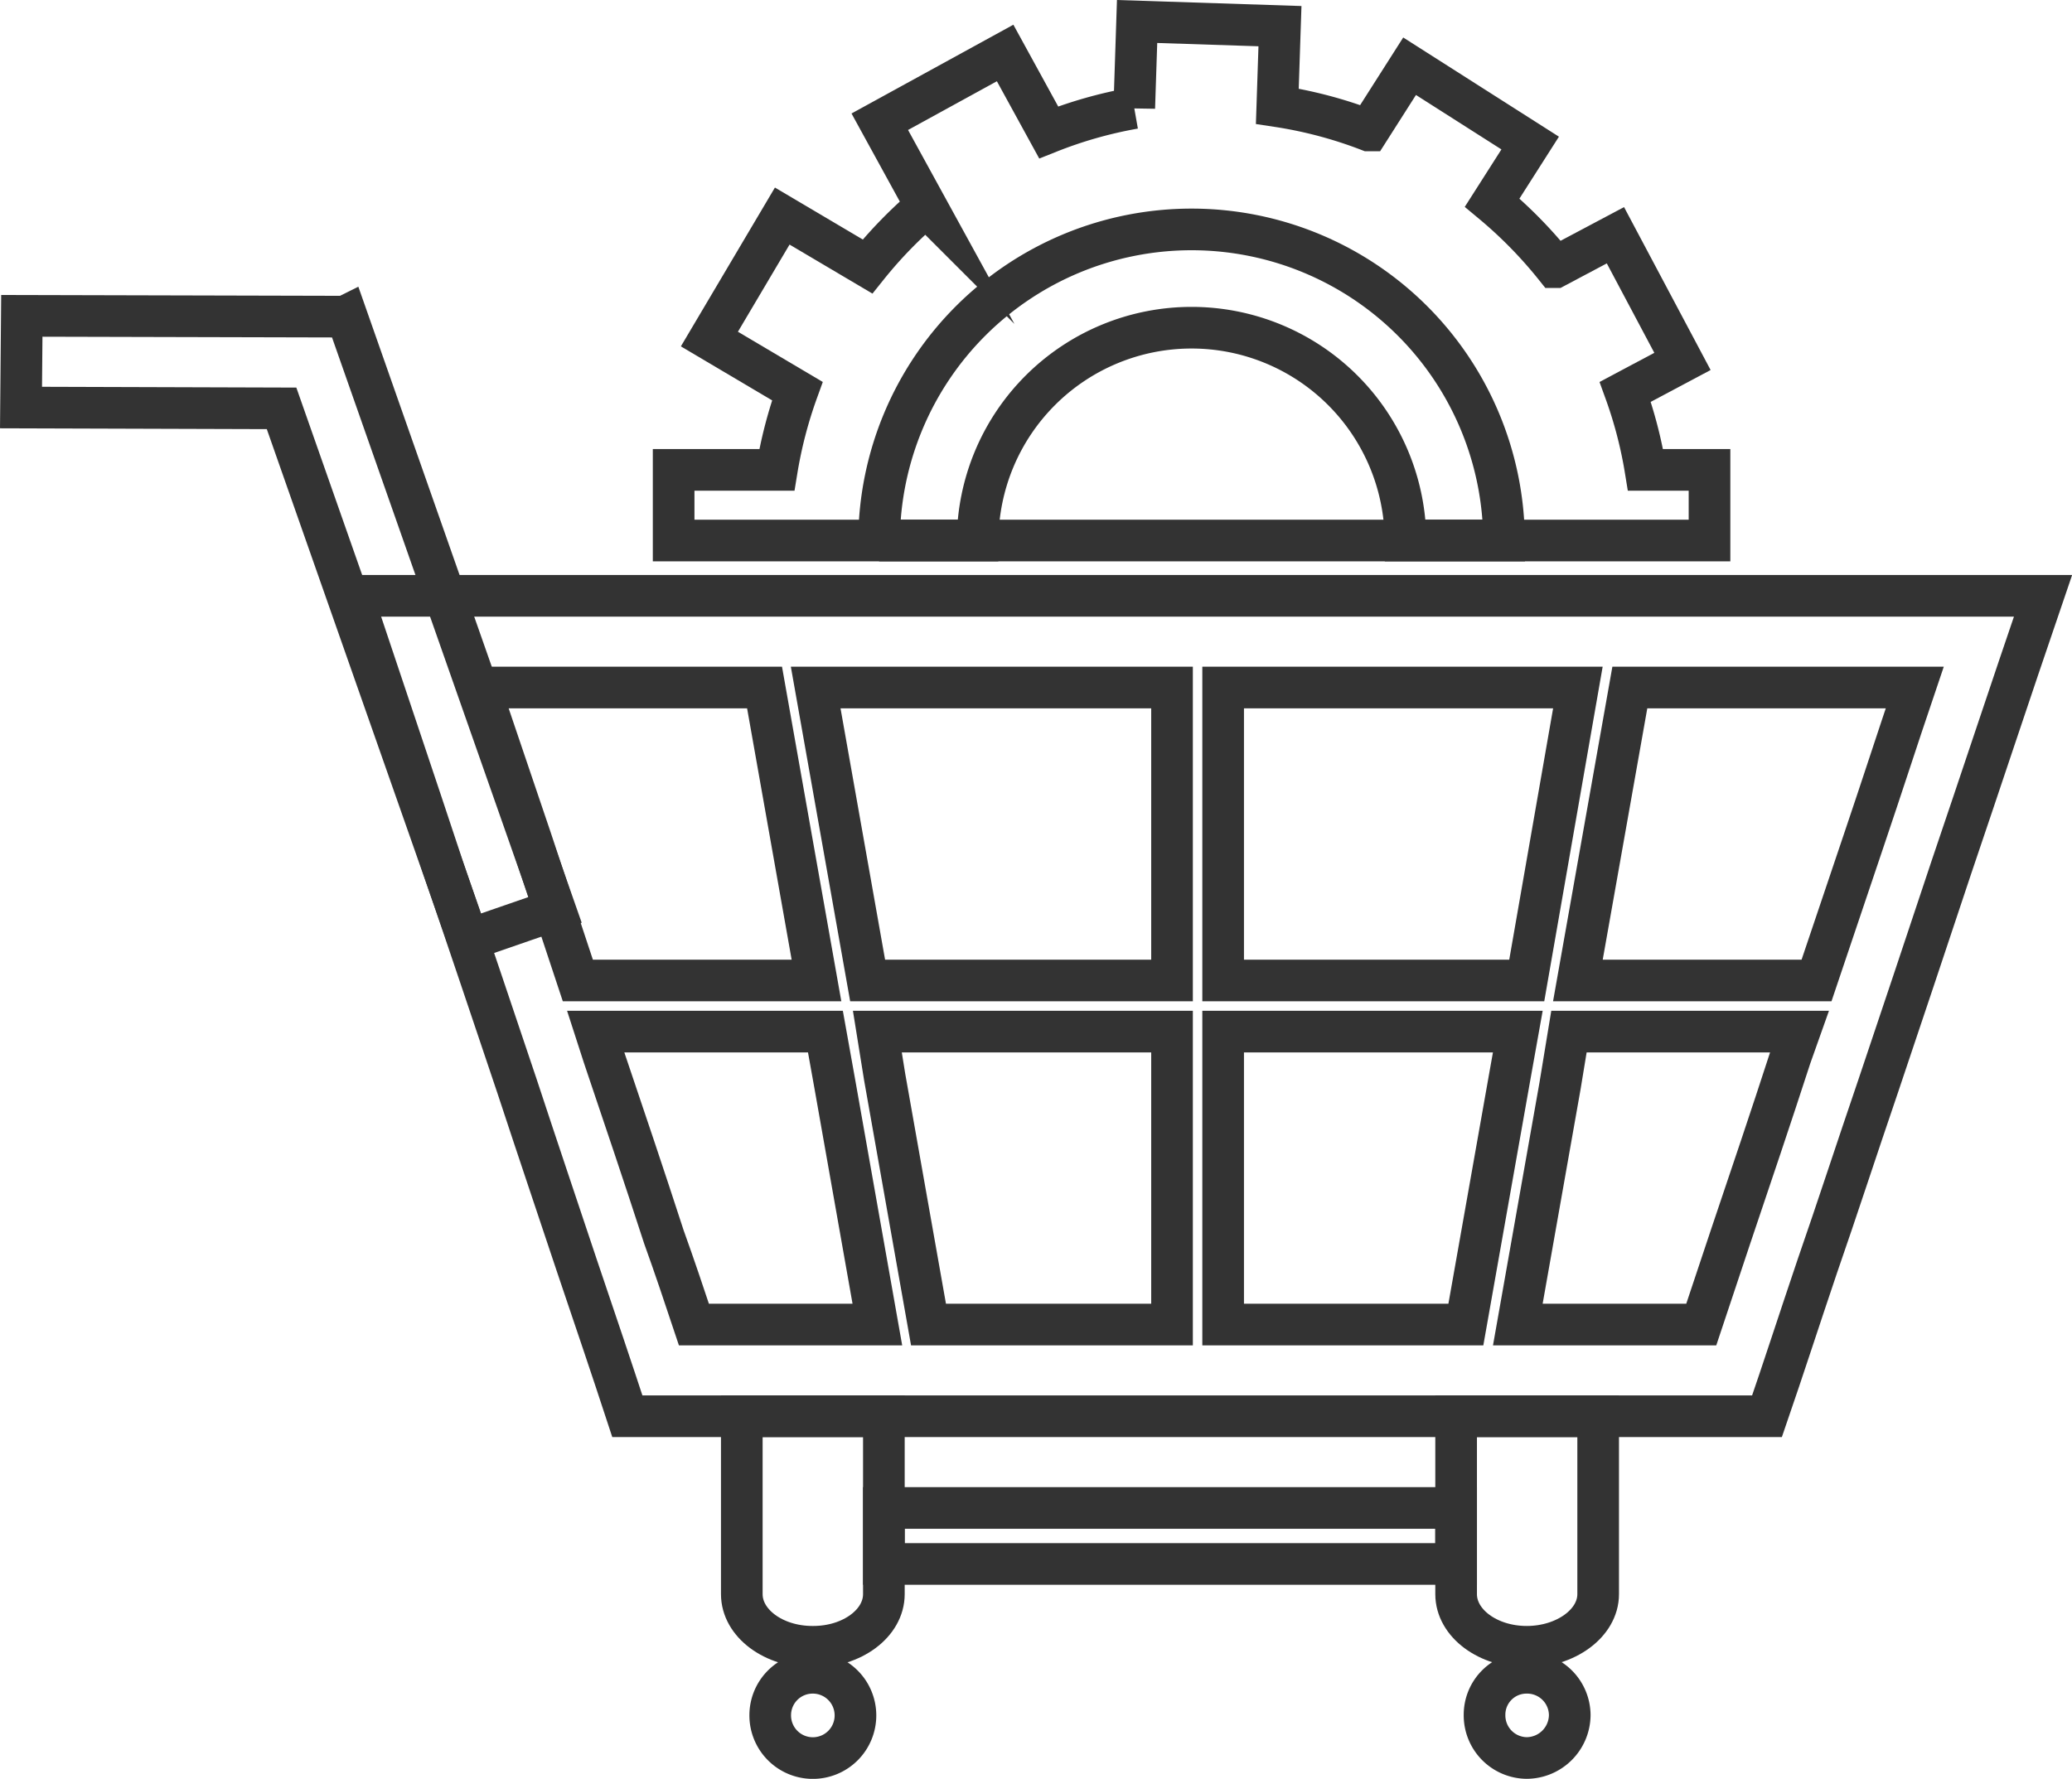 <svg xmlns="http://www.w3.org/2000/svg" width="746.31" height="640.865" viewBox="0 0 746.31 640.865">
  <g id="Product_and_Services_" data-name="Product and Services " transform="translate(-6458.31 2431.741)">
    <g id="Group_17389" data-name="Group 17389" transform="translate(5869.116 -2407.954)">
      <path id="Path_10103" data-name="Path 10103" d="M655.451,218.279h85.956L722.7,112.731H620.07q9.21,27.185,18.421,54.379Zm85.666-105.548,18.71,105.548H869.468V112.731Zm146.764,0V218.279H997.233l18.421-105.548Zm146.484,0-18.71,105.548h85.955l17.249-51.169c6.141-18.124,11.983-36.256,18.124-54.379ZM1095.47,236.7h-83.034l-3.219,19.584-15.2,85.955h66.074q5.261-15.784,10.531-31.576c7.3-21.631,14.616-43.271,21.631-64.9ZM975.305,342.239l15.788-89.174,2.921-16.366H887.88v105.54Zm-105.837,0V236.7H763.334l2.632,16.366,15.788,89.174Zm-106.134,0-15.2-85.955L744.625,236.7H661.88l2.93,9.062c7.3,21.631,14.616,43.271,21.631,64.9,3.8,10.531,7.313,21.054,10.82,31.576ZM574.175,79.694h609.008c-11.992,35.084-22.812,67.832-33.045,97.939-9.35,28.069-18.124,54.388-26.311,78.652-7.89,23.1-14.914,44.731-21.928,64.91-6.429,19-12.281,37.13-18.124,54.082H673.285c-5.554-16.952-11.694-35.084-18.123-54.082-6.727-20.179-14.039-41.81-21.64-64.91-8.187-24.264-16.96-50.583-26.608-78.652-9.937-30.107-21.045-62.855-32.74-97.939Z" transform="translate(141.876 111.178)" fill="none" stroke="#333" stroke-width="15"/>
      <path id="Path_10104" data-name="Path 10104" d="M641.868,114.5v64.089c0,10.467-11.406,18.965-25.444,18.965h-.29c-14.03,0-25.436-8.5-25.436-18.965V114.5Z" transform="translate(265.686 371.956)" fill="none" stroke="#333" stroke-width="15" fill-rule="evenodd"/>
      <path id="Path_10106" data-name="Path 10106" d="M607.105,127.029a15.355,15.355,0,0,1,15.5,15.2,15.351,15.351,0,1,1-30.7,0,15.284,15.284,0,0,1,15.2-15.2Z" transform="translate(274.715 451.848)" fill="none" stroke="#333" stroke-width="15" fill-rule="evenodd"/>
      <path id="Path_10107" data-name="Path 10107" d="M672.154,114.5v64.089c0,10.467-11.694,18.965-25.725,18.965h0c-14.039,0-25.436-8.5-25.436-18.965V114.5Z" transform="translate(492.679 371.956)" fill="none" stroke="#333" stroke-width="15" fill-rule="evenodd"/>
      <path id="Path_10109" data-name="Path 10109" d="M637.4,127.029a15.347,15.347,0,0,1,15.491,15.2,15.6,15.6,0,0,1-15.491,15.5,15.344,15.344,0,0,1-15.2-15.5,15.1,15.1,0,0,1,15.2-15.2Z" transform="translate(501.708 451.848)" fill="none" stroke="#333" stroke-width="15" fill-rule="evenodd"/>
      <rect id="Rectangle_3649" data-name="Rectangle 3649" width="206.12" height="20.174" transform="translate(907.55 519.494)" fill="none" stroke="#333" stroke-width="15"/>
      <path id="Path_10110" data-name="Path 10110" d="M721.225,292.649l-67.245-191.5-93.851-.293.293-33.038,116.363.292.585-.292,75.139,214.015Z" transform="translate(36.632 22.185)" fill="none" stroke="#333" stroke-width="15" fill-rule="evenodd"/>
    </g>
    <g id="Group_17390" data-name="Group 17390" transform="translate(6042.408 -1066.71) rotate(-90)">
      <path id="Path_10112" data-name="Path 10112" d="M1355.609,876.931l1.682-51.461-31.2-1.022a156.817,156.817,0,0,0-8.759-30.829l28.611-15.68-24.769-45.15-30.421,16.682a159.862,159.862,0,0,0-21.733-21.1l18.17-30.714-44.313-26.236L1224.127,703.1a158.984,158.984,0,0,0-28.382-7.392v-37.17H1170.3v373.108h25.448v-23.05a156.562,156.562,0,0,0,28.1-7.3l10.972,20.61,45.456-24.146-11.485-21.64a160.707,160.707,0,0,0,23.235-22.757l21.469,13.691,27.673-43.433-23.129-14.733a156.6,156.6,0,0,0,8.724-32.912Z" transform="translate(0 0)" fill="none" stroke="#333" stroke-miterlimit="10" stroke-width="15"/>
      <path id="Path_10113" data-name="Path 10113" d="M1170.3,698.926v35.5a77.06,77.06,0,0,1,0,154.118v35.488a112.551,112.551,0,0,0,0-225.1Z" transform="translate(0 33.606)" fill="none" stroke="#333" stroke-miterlimit="10" stroke-width="15"/>
    </g>
  </g>
</svg>
